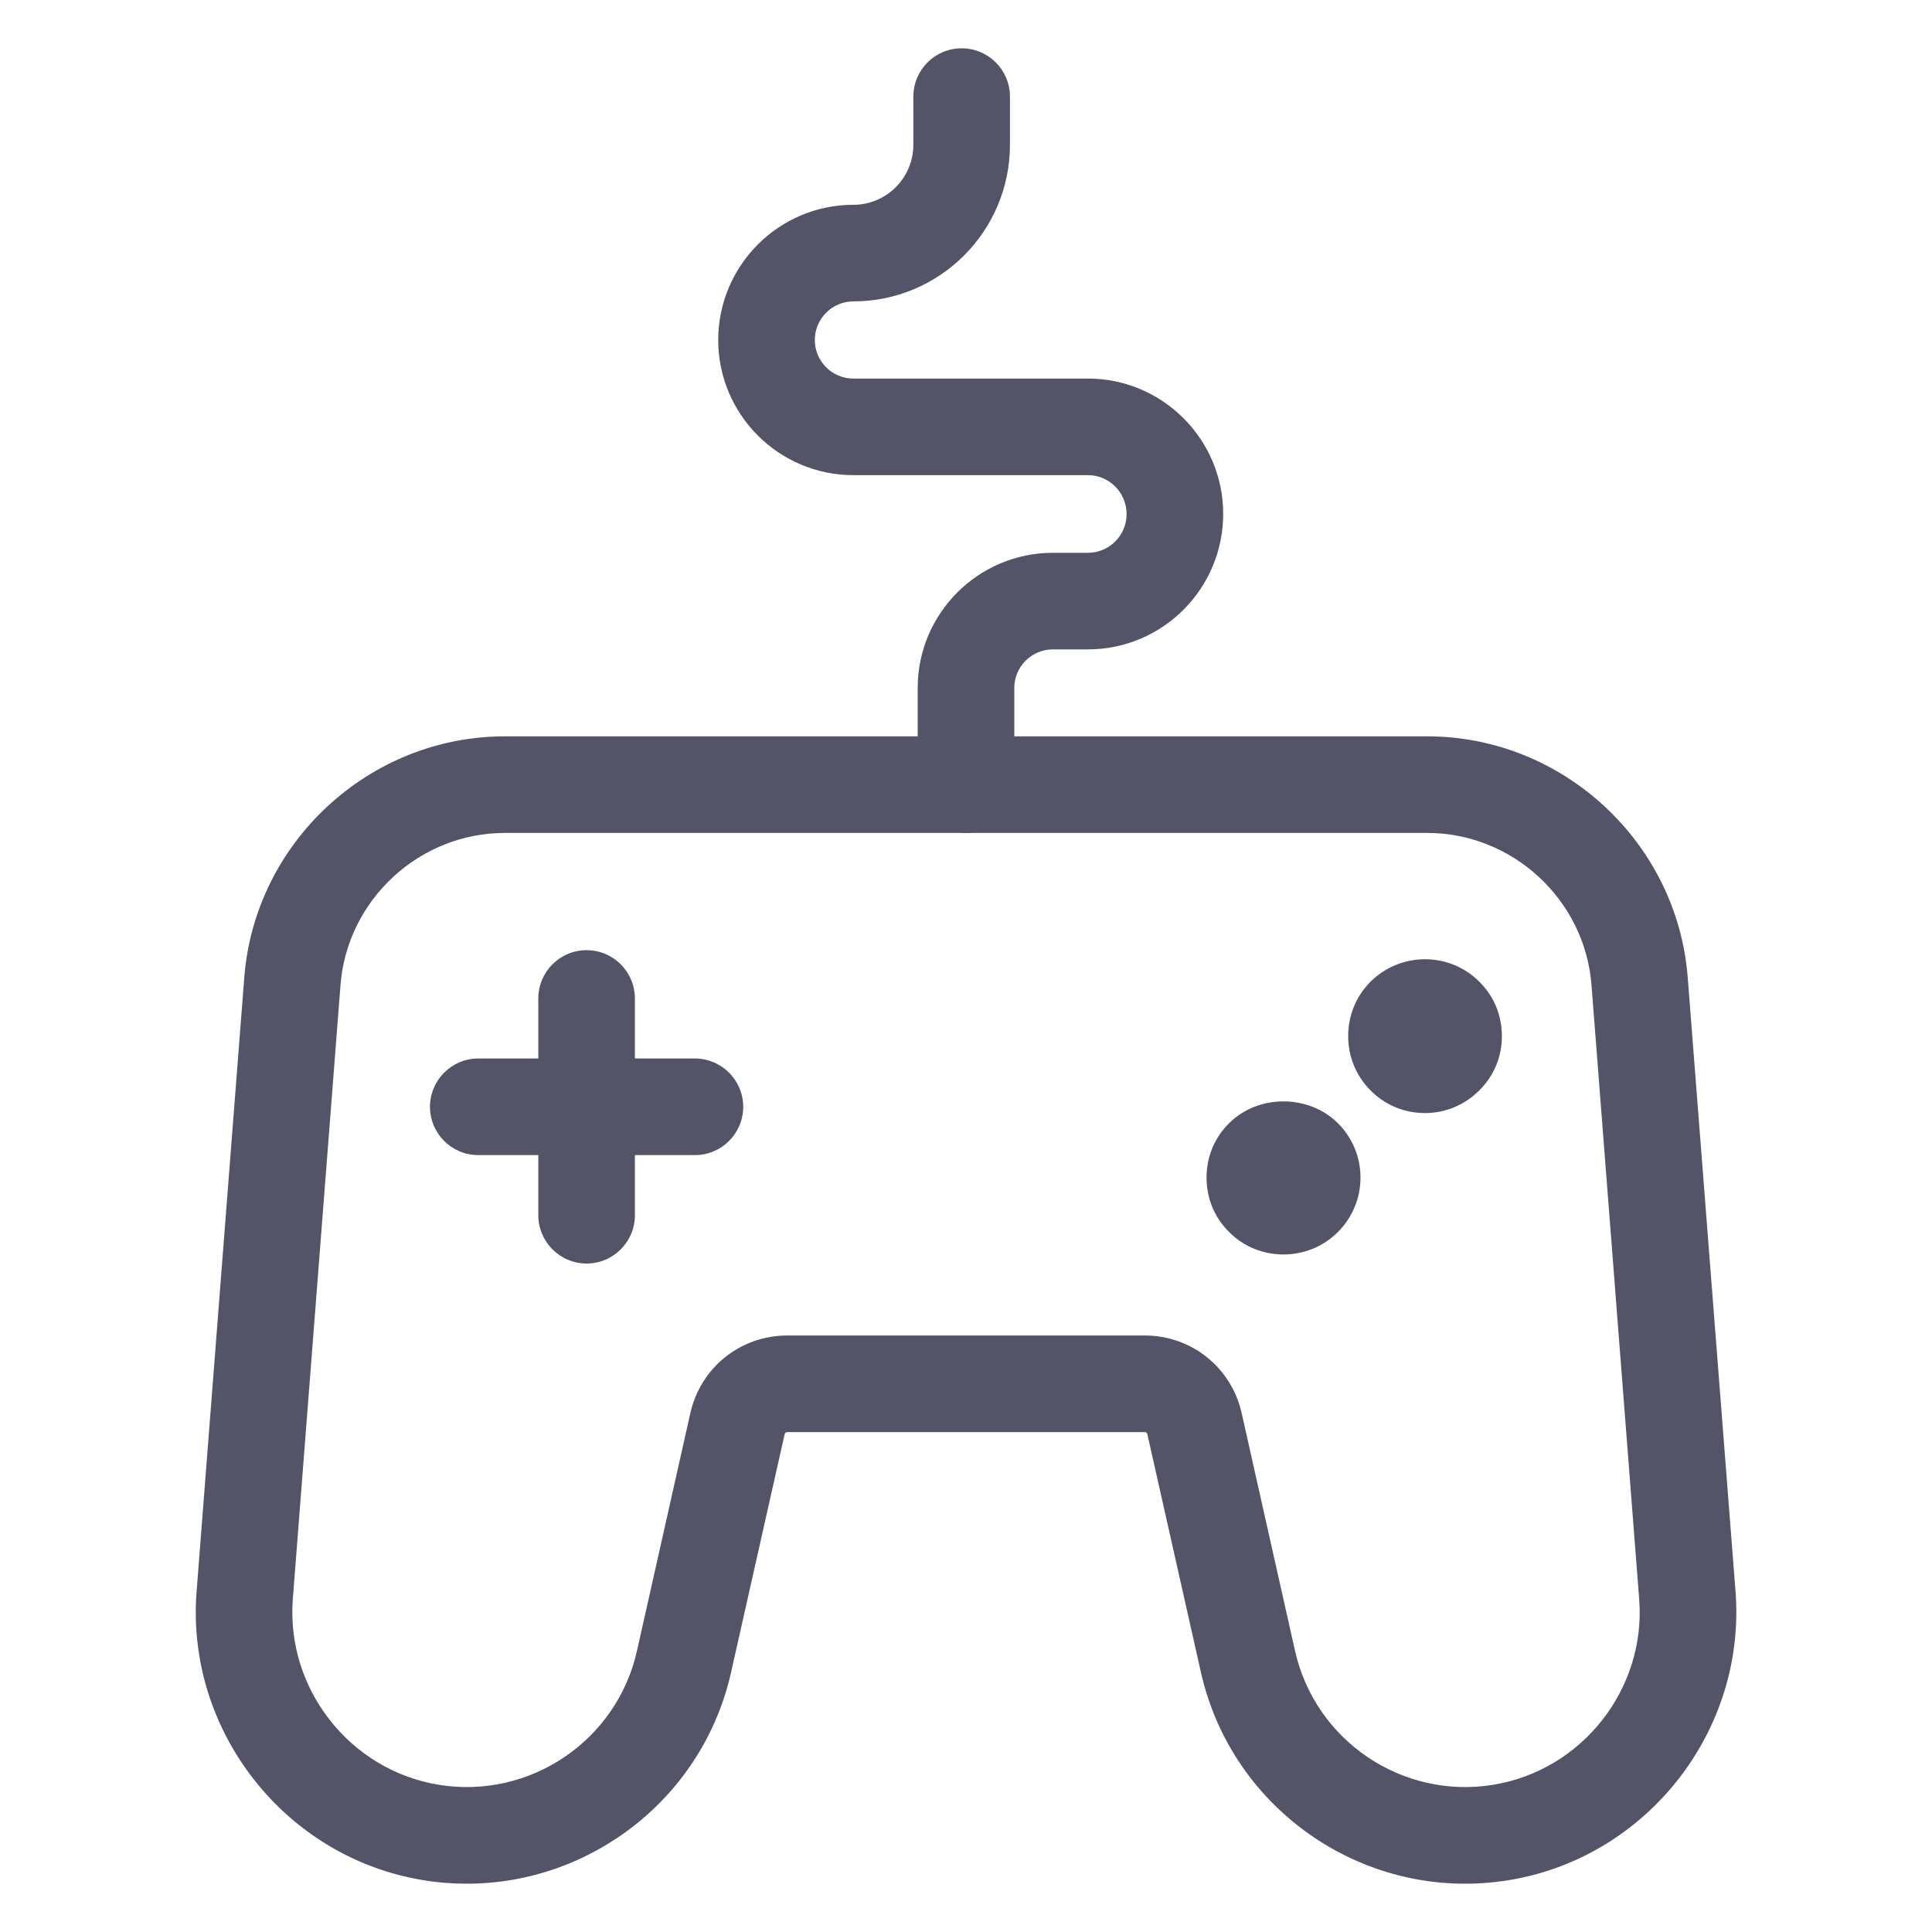 <svg width="16" height="16" viewBox="0 0 16 16" fill="none" xmlns="http://www.w3.org/2000/svg">
<path d="M3.866 15.6C3.747 15.6 3.627 15.591 3.507 15.571C2.363 15.386 1.538 14.336 1.628 13.181L2.023 8.095C2.11 6.975 3.058 6.098 4.181 6.098H11.819C12.942 6.098 13.89 6.975 13.977 8.095L14.373 13.181C14.462 14.336 13.637 15.386 12.493 15.571C11.324 15.761 10.204 15.003 9.945 13.847L9.502 11.878C9.5 11.867 9.491 11.86 9.48 11.86H6.52C6.51 11.86 6.5 11.867 6.498 11.878L6.055 13.847C5.823 14.884 4.898 15.6 3.866 15.6ZM12.365 14.781C13.101 14.662 13.633 13.987 13.575 13.243L13.18 8.157C13.125 7.451 12.527 6.898 11.819 6.898H4.181C3.473 6.898 2.875 7.451 2.82 8.157L2.425 13.243C2.368 13.987 2.899 14.662 3.635 14.781C4.387 14.903 5.108 14.416 5.275 13.672L5.717 11.703C5.802 11.325 6.132 11.06 6.52 11.06H9.48C9.868 11.06 10.198 11.325 10.283 11.703L10.725 13.672C10.892 14.416 11.613 14.903 12.365 14.781Z" fill="#545469"/>
<path d="M11.08 9.302C11.2 9.422 11.267 9.582 11.267 9.752C11.267 9.923 11.2 10.083 11.08 10.203C10.955 10.328 10.792 10.389 10.629 10.389C10.466 10.389 10.302 10.328 10.179 10.203C10.057 10.083 9.992 9.923 9.992 9.752C9.992 9.582 10.057 9.422 10.179 9.302C10.419 9.061 10.838 9.061 11.08 9.302Z" fill="#545469"/>
<path d="M12.438 8.581C12.438 8.75 12.373 8.91 12.251 9.03C12.131 9.15 11.971 9.218 11.802 9.218C11.63 9.218 11.47 9.152 11.35 9.03C11.23 8.91 11.165 8.75 11.165 8.581C11.165 8.41 11.23 8.25 11.35 8.13C11.6 7.882 12.003 7.882 12.251 8.13C12.373 8.25 12.438 8.41 12.438 8.581Z" fill="#545469"/>
<path d="M4.858 10.464C4.637 10.464 4.458 10.284 4.458 10.064V8.269C4.458 8.048 4.637 7.869 4.858 7.869C5.079 7.869 5.258 8.048 5.258 8.269V10.064C5.258 10.284 5.079 10.464 4.858 10.464Z" fill="#545469"/>
<path d="M5.755 9.566H3.961C3.74 9.566 3.561 9.387 3.561 9.166C3.561 8.946 3.74 8.766 3.961 8.766H5.755C5.976 8.766 6.155 8.946 6.155 9.166C6.155 9.387 5.976 9.566 5.755 9.566Z" fill="#545469"/>
<path d="M8 6.898C7.779 6.898 7.6 6.719 7.6 6.498V5.697C7.6 5.08 8.102 4.578 8.72 4.578H9.01C9.186 4.578 9.33 4.434 9.33 4.258C9.33 4.079 9.186 3.935 9.01 3.935H7.067C6.45 3.935 5.948 3.433 5.948 2.816C5.948 2.199 6.45 1.696 7.067 1.696C7.341 1.696 7.564 1.473 7.564 1.199V0.8C7.564 0.579 7.743 0.4 7.964 0.4C8.185 0.4 8.364 0.579 8.364 0.8V1.199C8.364 1.915 7.782 2.496 7.067 2.496C6.891 2.496 6.748 2.64 6.748 2.816C6.748 2.992 6.891 3.135 7.067 3.135H9.01C9.627 3.135 10.13 3.638 10.13 4.255C10.13 4.876 9.627 5.378 9.01 5.378H8.72C8.543 5.378 8.4 5.521 8.4 5.697V6.498C8.4 6.719 8.221 6.898 8 6.898Z" fill="#545469"/>
</svg>
